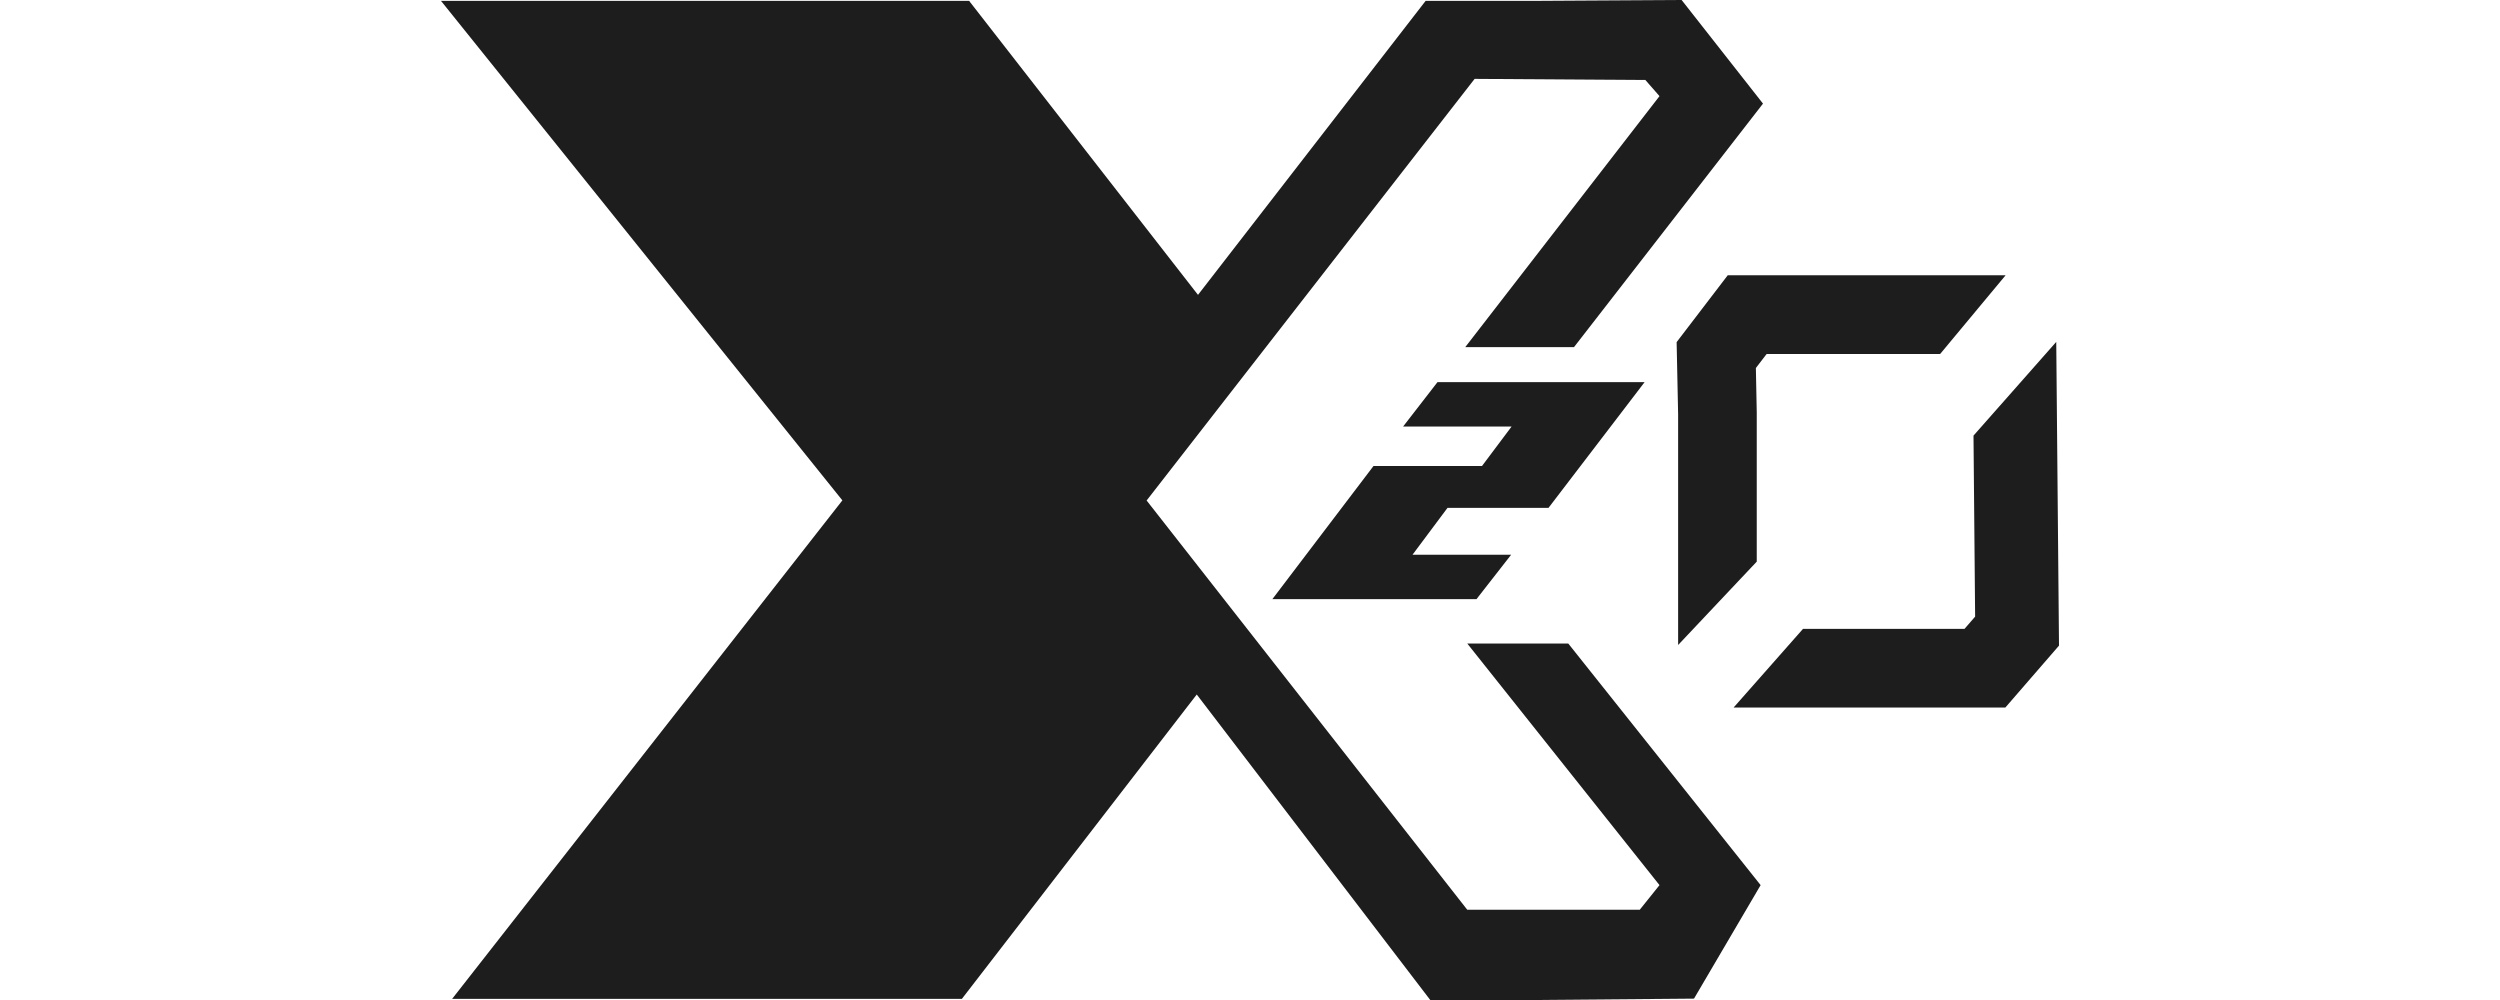 <svg xmlns="http://www.w3.org/2000/svg" viewBox="0 0 200 80"><defs><style>.cls-1{fill:#1e1d1d;}.cls-2{fill:none;}</style></defs><g id="Layer_2" data-name="Layer 2"><g id="Layer_1-2" data-name="Layer 1"><polygon class="cls-1" points="117.38 51.48 132.76 70.81 131.18 72.78 117.38 72.78 91.73 40.04 117.97 6.31 131.63 6.4 132.76 7.69 117.22 27.77 125.92 27.77 141.04 8.29 134.53 0 122.76 0.07 114.05 0.07 95.84 23.59 77.53 0.07 65.96 0.07 57.08 0.07 53.04 0.07 48.2 0.07 35.28 0.07 67.39 40.03 36.17 79.91 49.09 79.91 53.93 79.91 57.97 79.91 66.85 79.91 76.95 79.91 95.74 55.56 114.42 80 122.76 80 135.52 79.89 140.85 70.81 125.46 51.48 117.38 51.48"/><path class="cls-1" d="M123.88,40.63H115.8L113,44.38h7.89l-2.77,3.55H101.79l8.09-10.65h8.68l2.37-3.16h-8.68L115,30.57h16.57Z"/><polygon class="cls-1" points="134.25 51.6 140.54 44.93 140.54 32.99 140.47 29.44 141.33 28.32 155.21 28.32 160.45 22.02 138.22 22.02 134.13 27.37 134.25 33.15 134.25 51.6"/><polygon class="cls-1" points="157.88 34.85 158.01 49.33 157.16 50.31 144.24 50.31 138.69 56.6 160.43 56.6 164.72 51.65 164.5 27.35 157.88 34.85"/><rect class="cls-2" width="200" height="80"/></g></g></svg>